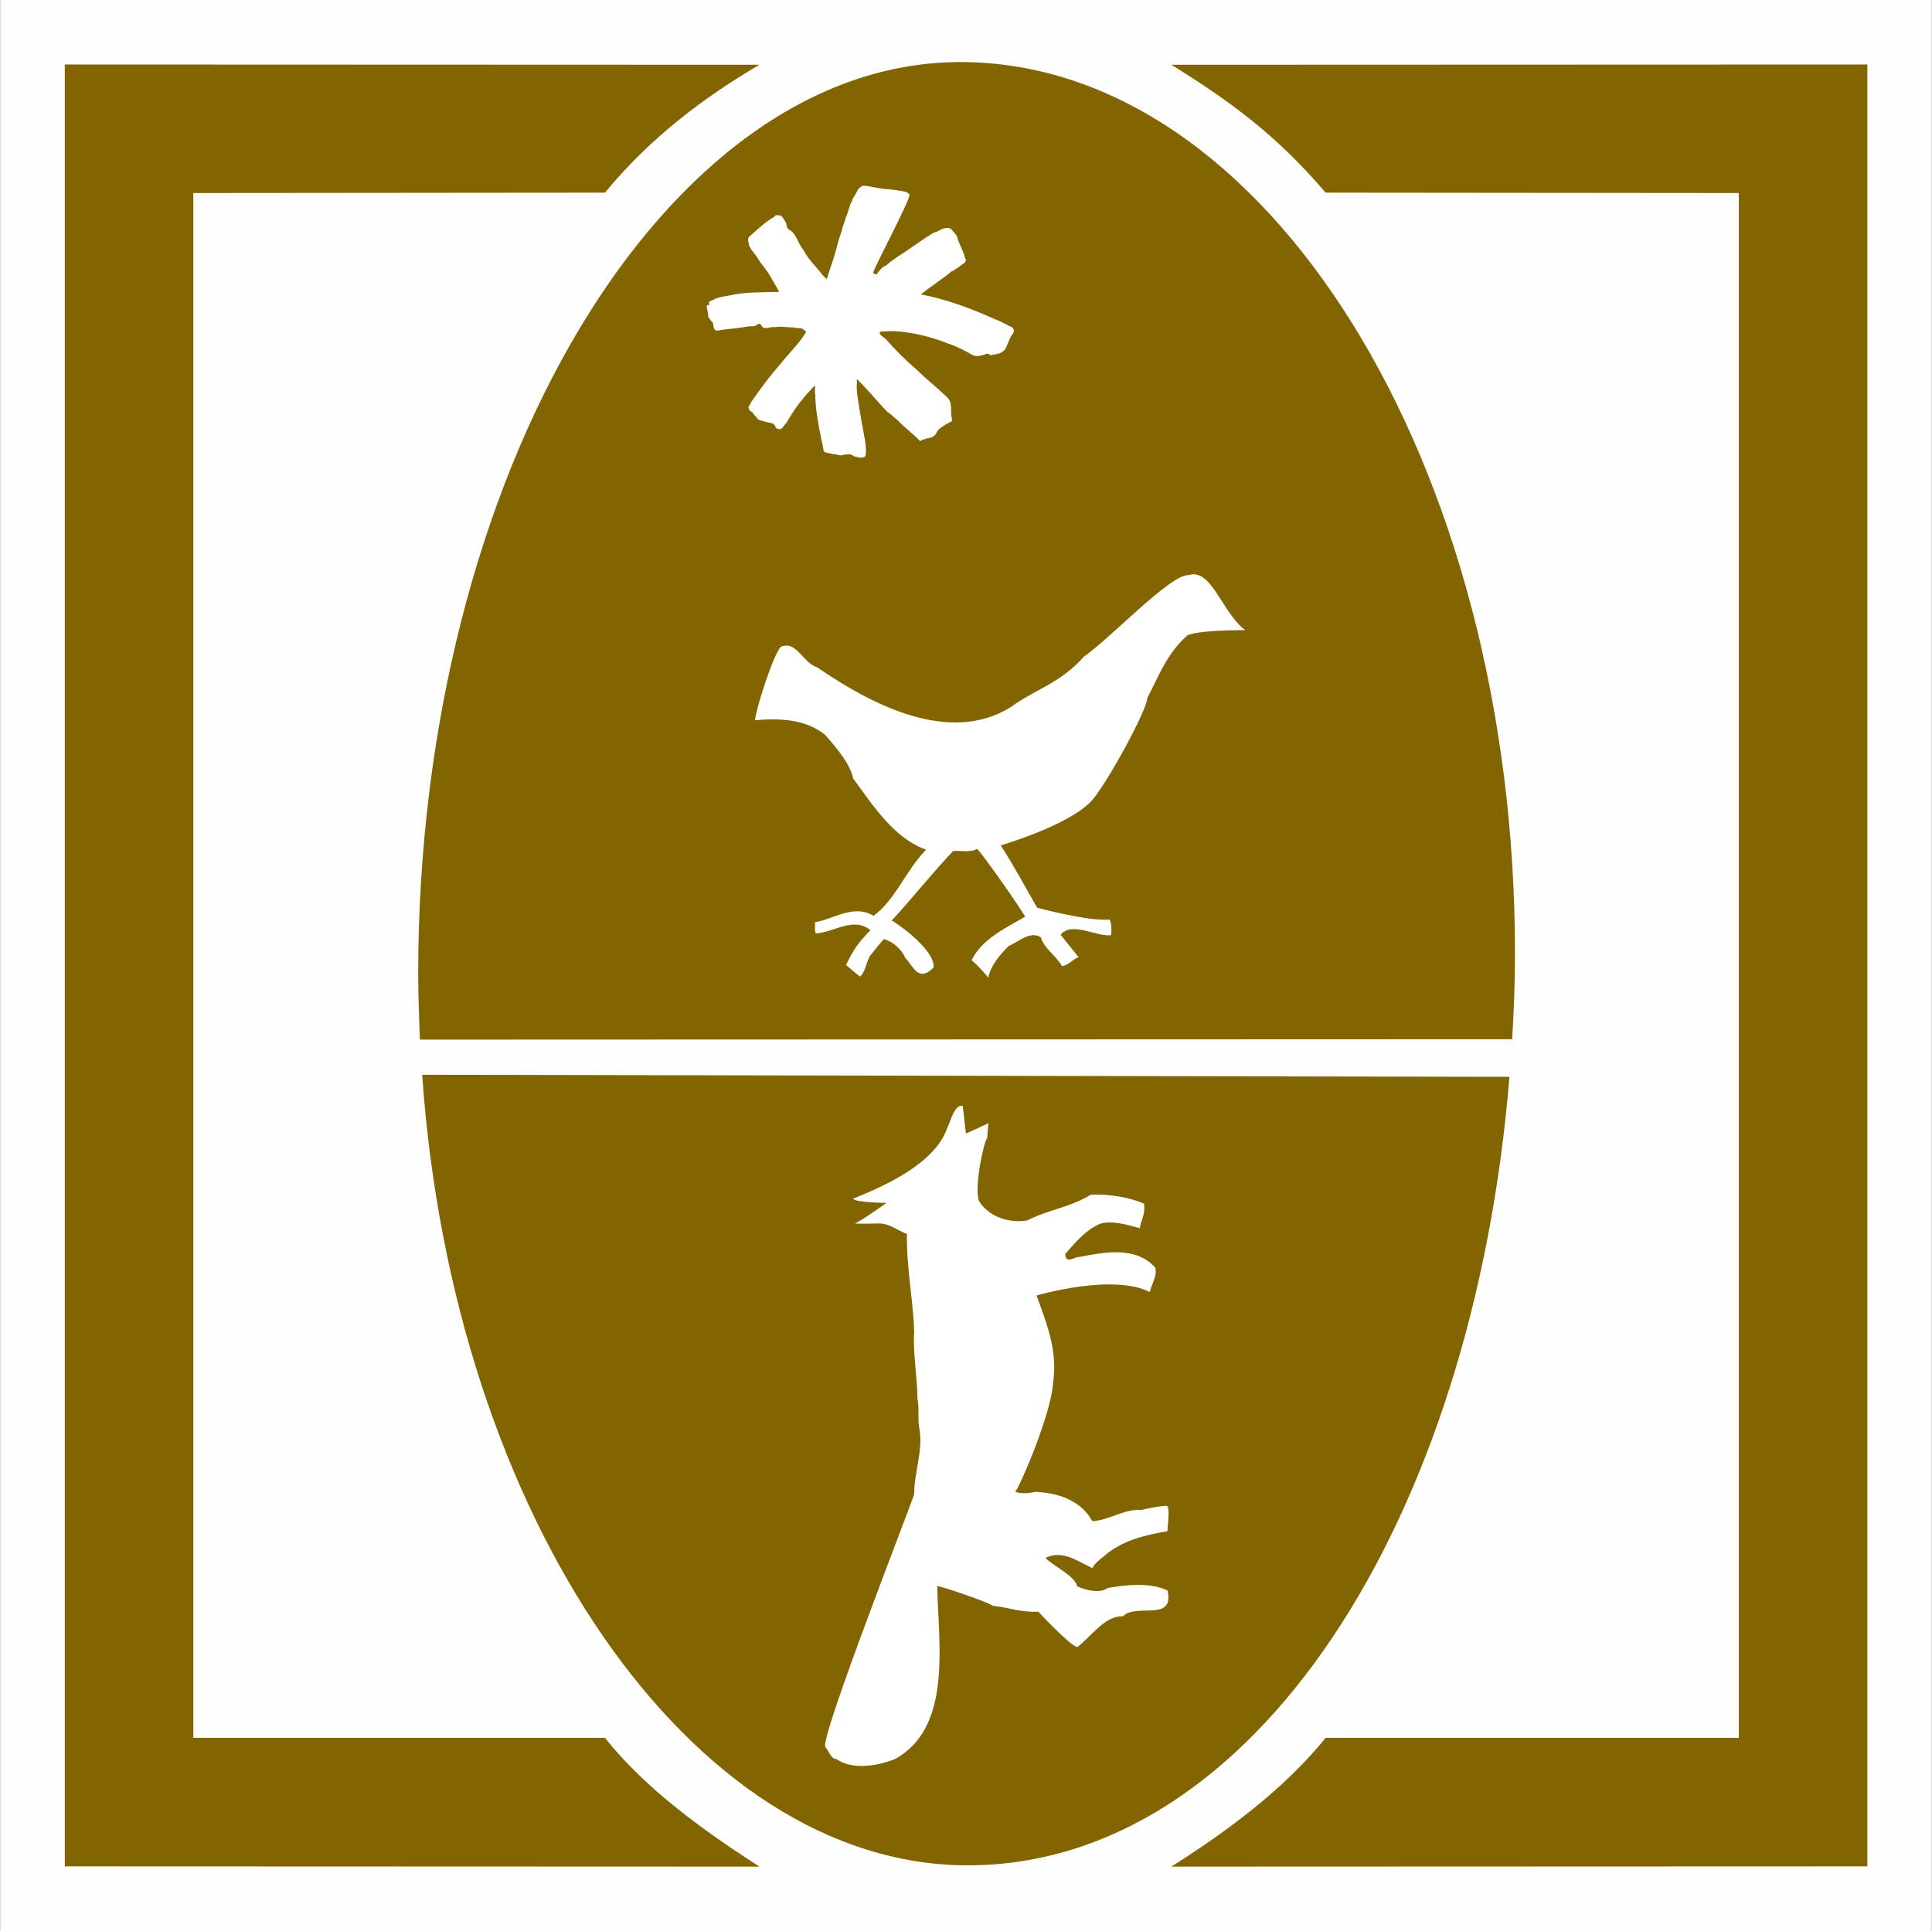<?xml version="1.0" encoding="UTF-8" standalone="no"?>
<svg
   version="1.2"
   width="150.01mm"
   height="149.96mm"
   viewBox="0 0 15001 14995.999"
   preserveAspectRatio="xMidYMid"
   fill-rule="evenodd"
   stroke-width="28.222"
   stroke-linejoin="round"
   xml:space="preserve"
   id="svg29"
   sodipodi:docname="ID15a14.svg"
   inkscape:version="1.2.2 (b0a8486541, 2022-12-01)"
   xmlns:inkscape="http://www.inkscape.org/namespaces/inkscape"
   xmlns:sodipodi="http://sodipodi.sourceforge.net/DTD/sodipodi-0.dtd"
   xmlns="http://www.w3.org/2000/svg"
   xmlns:svg="http://www.w3.org/2000/svg"
   xmlns:ooo="http://xml.openoffice.org/svg/export"><rect x="0" y="0" width="15001" height="14995.999" fill="#333333" stroke="none"/><sodipodi:namedview
   id="namedview29"
   pagecolor="#ffffff"
   bordercolor="#000000"
   borderopacity="0.25"
   inkscape:showpageshadow="2"
   inkscape:pageopacity="0.0"
   inkscape:pagecheckerboard="true"
   inkscape:deskcolor="#d1d1d1"
   inkscape:document-units="mm"
   fit-margin-top="50"
   fit-margin-left="50"
   fit-margin-right="50"
   fit-margin-bottom="50"
   showgrid="false"
   inkscape:zoom="4.936013"
   inkscape:cx="538.59258"
   inkscape:cy="22.89297"
   inkscape:window-width="1280"
   inkscape:window-height="731"
   inkscape:window-x="0"
   inkscape:window-y="0"
   inkscape:window-maximized="1"
   inkscape:current-layer="svg29" />
 <defs
   class="ClipPathGroup"
   id="defs2">
  <clipPath
   id="presentation_clip_path"
   clipPathUnits="userSpaceOnUse">
   <rect
   x="0"
   y="0"
   width="21001"
   height="29703"
   id="rect1" />
  </clipPath>
  <clipPath
   id="presentation_clip_path_shrink"
   clipPathUnits="userSpaceOnUse">
   <rect
   x="21"
   y="29"
   width="20959"
   height="29644"
   id="rect2" />
  </clipPath>
 </defs>
 <defs
   class="TextShapeIndex"
   id="defs3">
  <g
   ooo:slide="id1"
   ooo:id-list="id3 id4 id5 id6 id7 id8 id9 id10 id11 id12 id13 id14"
   id="g2" />
 </defs>
 <defs
   class="EmbeddedBulletChars"
   id="defs12">
  <g
   id="bullet-char-template-57356"
   transform="matrix(4.8828125e-4,0,0,-4.8828125e-4,0,0)">
   <path
   d="M 580,1141 1163,571 580,0 -4,571 Z"
   id="path3" />
  </g>
  <g
   id="bullet-char-template-57354"
   transform="matrix(4.8828125e-4,0,0,-4.8828125e-4,0,0)">
   <path
   d="M 8,1128 H 1137 V 0 H 8 Z"
   id="path4" />
  </g>
  <g
   id="bullet-char-template-10146"
   transform="matrix(4.8828125e-4,0,0,-4.8828125e-4,0,0)">
   <path
   d="M 174,0 602,739 174,1481 1456,739 Z M 1358,739 309,1346 659,739 Z"
   id="path5" />
  </g>
  <g
   id="bullet-char-template-10132"
   transform="matrix(4.8828125e-4,0,0,-4.8828125e-4,0,0)">
   <path
   d="M 2015,739 1276,0 H 717 l 543,543 H 174 v 393 h 1086 l -543,545 h 557 z"
   id="path6" />
  </g>
  <g
   id="bullet-char-template-10007"
   transform="matrix(4.8828125e-4,0,0,-4.8828125e-4,0,0)">
   <path
   d="m 0,-2 c -7,16 -16,29 -25,39 l 381,530 c -94,256 -141,385 -141,387 0,25 13,38 40,38 9,0 21,-2 34,-5 21,4 42,12 65,25 l 27,-13 111,-251 280,301 64,-25 24,25 c 21,-10 41,-24 62,-43 C 886,937 835,863 770,784 769,783 710,716 594,584 L 774,223 c 0,-27 -21,-55 -63,-84 l 16,-20 C 717,90 699,76 672,76 641,76 570,178 457,381 L 164,-76 c -22,-34 -53,-51 -92,-51 -42,0 -63,17 -64,51 -7,9 -10,24 -10,44 0,9 1,19 2,30 z"
   id="path7" />
  </g>
  <g
   id="bullet-char-template-10004"
   transform="matrix(4.8828125e-4,0,0,-4.8828125e-4,0,0)">
   <path
   d="M 285,-33 C 182,-33 111,30 74,156 52,228 41,333 41,471 c 0,78 14,145 41,201 34,71 87,106 158,106 53,0 88,-31 106,-94 l 23,-176 c 8,-64 28,-97 59,-98 l 735,706 c 11,11 33,17 66,17 42,0 63,-15 63,-46 V 965 c 0,-36 -10,-64 -30,-84 L 442,47 C 390,-6 338,-33 285,-33 Z"
   id="path8" />
  </g>
  <g
   id="bullet-char-template-9679"
   transform="matrix(4.8828125e-4,0,0,-4.8828125e-4,0,0)">
   <path
   d="M 813,0 C 632,0 489,54 383,161 276,268 223,411 223,592 c 0,181 53,324 160,431 106,107 249,161 430,161 179,0 323,-54 432,-161 108,-107 162,-251 162,-431 0,-180 -54,-324 -162,-431 C 1136,54 992,0 813,0 Z"
   id="path9" />
  </g>
  <g
   id="bullet-char-template-8226"
   transform="matrix(4.8828125e-4,0,0,-4.8828125e-4,0,0)">
   <path
   d="m 346,457 c -73,0 -137,26 -191,78 -54,51 -81,114 -81,188 0,73 27,136 81,188 54,52 118,78 191,78 73,0 134,-26 185,-79 51,-51 77,-114 77,-187 0,-75 -25,-137 -76,-188 -50,-52 -112,-78 -186,-78 z"
   id="path10" />
  </g>
  <g
   id="bullet-char-template-8211"
   transform="matrix(4.8828125e-4,0,0,-4.8828125e-4,0,0)">
   <path
   d="M -4,459 H 1135 V 606 H -4 Z"
   id="path11" />
  </g>
  <g
   id="bullet-char-template-61548"
   transform="matrix(4.8828125e-4,0,0,-4.8828125e-4,0,0)">
   <path
   d="m 173,740 c 0,163 58,303 173,419 116,115 255,173 419,173 163,0 302,-58 418,-173 116,-116 174,-256 174,-419 0,-163 -58,-303 -174,-418 C 1067,206 928,148 765,148 601,148 462,206 346,322 231,437 173,577 173,740 Z"
   id="path12" />
  </g>
 </defs>
 <g
   id="g12"
   transform="translate(-2652,-5770)">
  <g
   id="id2"
   class="Master_Slide">
   <g
   id="bg-id2"
   class="Background" />
   <g
   id="bo-id2"
   class="BackgroundObjects" />
  </g>
 </g>
 <g
   class="SlideGroup"
   id="g29"
   transform="translate(-2652,-5770)">
  <g
   id="g28">
   <g
   id="container-id1">
    <g
   id="id1"
   class="Slide"
   clip-path="url(#presentation_clip_path)">
     <g
   class="Page"
   id="g27">
      <g
   class="Group"
   id="g26">
       <g
   class="com.sun.star.drawing.PolyPolygonShape"
   id="g13">
        <g
   id="id3">
         <rect
   class="BoundingBox"
   stroke="none"
   fill="none"
   x="2652"
   y="5770"
   width="15001"
   height="14996"
   id="rect12" />
         <path
   fill="#fefefe"
   stroke="none"
   d="M 2653,5770 V 20765 H 17652 V 5770 Z"
   id="path13" />
        </g>
       </g>
       <g
   class="Group"
   id="g18"
   style="display:none">
        <g
   class="com.sun.star.drawing.LineShape"
   id="g14">
         <g
   id="id4">
          <rect
   class="BoundingBox"
   stroke="none"
   fill="none"
   x="2628"
   y="5771"
   width="53"
   height="14994"
   id="rect13" />
          <path
   fill="none"
   stroke="#1b1918"
   stroke-width="51"
   stroke-linejoin="miter"
   d="M 2654,20764 V 5771"
   id="path14" />
         </g>
        </g>
        <g
   class="com.sun.star.drawing.LineShape"
   id="g15">
         <g
   id="id5">
          <rect
   class="BoundingBox"
   stroke="none"
   fill="none"
   x="2654"
   y="20739"
   width="14997"
   height="53"
   id="rect14" />
          <path
   fill="none"
   stroke="#1b1918"
   stroke-width="51"
   stroke-linejoin="miter"
   d="M 17650,20765 H 2654"
   id="path15" />
         </g>
        </g>
        <g
   class="com.sun.star.drawing.LineShape"
   id="g16">
         <g
   id="id6">
          <rect
   class="BoundingBox"
   stroke="none"
   fill="none"
   x="17624"
   y="5771"
   width="53"
   height="14994"
   id="rect15" />
          <path
   fill="none"
   stroke="#1b1918"
   stroke-width="51"
   stroke-linejoin="miter"
   d="M 17650,5771 V 20764"
   id="path16" />
         </g>
        </g>
        <g
   class="com.sun.star.drawing.LineShape"
   id="g17">
         <g
   id="id7">
          <rect
   class="BoundingBox"
   stroke="none"
   fill="none"
   x="2654"
   y="5745"
   width="14997"
   height="53"
   id="rect16" />
          <path
   fill="none"
   stroke="#1b1918"
   stroke-width="51"
   stroke-linejoin="miter"
   d="M 2654,5771 H 17650"
   id="path17" />
         </g>
        </g>
       </g>
       <g
   class="com.sun.star.drawing.ClosedBezierShape"
   id="g19">
        <g
   id="id8">
         <rect
   class="BoundingBox"
   stroke="none"
   fill="none"
   x="11747"
   y="6271"
   width="5405"
   height="13995"
   id="rect18" />
         <path
   fill="#826500"
   stroke="none"
   d="m 11747,20265 5404,-2 V 6271 l -5404,2 c 449,279 807,536 1198,993 l 3208,3 v 11996 h -3208 c -322,398 -762,724 -1198,1000 z"
   id="path18" />
        </g>
       </g>
       <g
   class="com.sun.star.drawing.ClosedBezierShape"
   id="g20">
        <g
   id="id9">
         <rect
   class="BoundingBox"
   stroke="none"
   fill="none"
   x="3155"
   y="6270"
   width="5394"
   height="13996"
   id="rect19" />
         <path
   fill="#826500"
   stroke="none"
   d="m 8548,20265 -5393,-2 V 6271 l 5393,2 c -427,252 -843,561 -1199,993 l -3196,3 v 11996 h 3196 c 320,403 775,726 1199,1000 z"
   id="path19" />
        </g>
       </g>
       <g
   class="com.sun.star.drawing.ClosedBezierShape"
   id="g21">
        <g
   id="id10">
         <rect
   class="BoundingBox"
   stroke="none"
   fill="none"
   x="5930"
   y="14115"
   width="8443"
   height="6141"
   id="rect20" />
         <path
   fill="#826500"
   stroke="none"
   d="m 5930,14116 8442,16 c -281,3450 -1985,6123 -4206,6123 -2142,0 -3997,-2698 -4236,-6139 z"
   id="path20" />
        </g>
       </g>
       <g
   class="com.sun.star.drawing.ClosedBezierShape"
   id="g22">
        <g
   id="id11">
         <rect
   class="BoundingBox"
   stroke="none"
   fill="none"
   x="5899"
   y="6252"
   width="8517"
   height="7592"
   id="rect21" />
         <path
   fill="#826500"
   stroke="none"
   d="m 5912,13843 c -5,-169 -13,-343 -13,-509 0,-3877 1910,-7082 4210,-7082 2374,0 4306,3109 4306,6918 0,224 -8,446 -22,670 z"
   id="path21" />
        </g>
       </g>
       <g
   class="com.sun.star.drawing.ClosedBezierShape"
   id="g23">
        <g
   id="id12">
         <rect
   class="BoundingBox"
   stroke="none"
   fill="none"
   x="8514"
   y="10230"
   width="3808"
   height="3138"
   id="rect22" />
         <path
   fill="#ffffff"
   stroke="none"
   d="m 12321,10663 c -91,0 -372,3 -449,41 -159,139 -223,316 -311,485 -11,113 -305,645 -424,789 -165,196 -715,357 -715,357 104,160 190,323 283,484 0,0 410,110 562,91 22,41 13,97 13,122 -112,16 -308,-111 -393,-3 l 140,174 c -41,11 -80,64 -129,69 -55,-91 -138,-135 -165,-224 -83,-52 -171,36 -251,69 -72,75 -136,147 -158,249 22,11 -123,-146 -129,-138 83,-169 268,-252 417,-340 -86,-141 -343,-501 -373,-526 -52,31 -137,11 -187,17 -162,171 -322,373 -476,539 25,11 336,222 325,365 -121,122 -160,-16 -218,-72 -38,-80 -99,-127 -168,-149 -24,25 -96,116 -96,116 -44,50 -36,122 -88,175 -36,-23 -77,-64 -110,-89 47,-97 80,-160 190,-271 -135,-108 -284,19 -424,25 -14,-22 -3,-58 -8,-86 148,-25 302,-144 456,-50 174,-130 248,-351 408,-514 -253,-89 -413,-346 -567,-553 -22,-112 -127,-236 -218,-339 -151,-122 -352,-130 -544,-113 11,-103 143,-509 200,-570 122,-53 168,122 284,160 421,288 1024,606 1504,307 181,-135 382,-182 567,-392 192,-130 677,-644 809,-631 181,-63 264,296 443,426 z"
   id="path22" />
        </g>
       </g>
       <g
   class="com.sun.star.drawing.ClosedBezierShape"
   id="g24">
        <g
   id="id13">
         <rect
   class="BoundingBox"
   stroke="none"
   fill="none"
   x="9058"
   y="14356"
   width="2669"
   height="5129"
   id="rect23" />
         <path
   fill="#ffffff"
   stroke="none"
   d="m 10152,14572 c 0,0 160,-70 174,-81 l -9,117 c -27,30 -99,362 -66,484 77,130 240,179 377,155 171,-86 331,-100 494,-200 140,-5 289,17 413,70 11,88 -22,118 -33,190 -97,-24 -198,-60 -303,-36 -110,45 -188,136 -276,236 3,88 82,16 110,24 185,-36 436,-88 587,81 22,58 -25,127 -41,191 -289,-147 -879,27 -879,27 80,219 165,429 129,675 -13,241 -256,803 -294,850 47,14 99,14 154,0 173,6 355,64 444,227 124,-3 248,-97 377,-86 143,-33 201,-33 201,-33 30,11 3,174 6,197 -166,30 -323,63 -466,171 -33,33 -93,66 -118,116 -128,-61 -229,-141 -364,-80 58,64 223,133 247,221 62,31 180,58 235,14 135,-25 331,-47 466,19 57,249 -248,95 -345,200 -140,-6 -239,149 -356,240 -68,-22 -302,-276 -302,-276 -130,8 -237,-34 -353,-45 -38,-30 -390,-149 -432,-154 9,450 119,1098 -328,1344 -130,52 -330,88 -454,0 -44,0 -58,-64 -88,-94 -32,-100 680,-1912 691,-1964 0,-166 64,-318 44,-485 -22,-111 0,-161 -19,-260 0,-158 -36,-349 -25,-520 -8,-249 -61,-490 -56,-755 -74,-25 -140,-89 -234,-81 -24,0 -129,3 -170,0 60,-27 245,-160 245,-160 0,0 -248,-3 -259,-33 242,-97 642,-274 733,-556 25,-44 50,-173 118,-166 z"
   id="path23" />
        </g>
       </g>
       <g
   class="com.sun.star.drawing.ClosedBezierShape"
   id="g25">
        <g
   id="id14">
         <rect
   class="BoundingBox"
   stroke="none"
   fill="none"
   x="8139"
   y="7212"
   width="2386"
   height="2114"
   id="rect24" />
         <path
   fill="#ffffff"
   stroke="none"
   d="m 9551,7239 c 50,6 94,11 138,22 11,6 19,11 25,20 5,41 -264,546 -284,609 3,-3 17,17 31,8 38,-58 63,-63 71,-66 39,-39 143,-103 143,-103 31,-22 179,-125 226,-152 34,-6 53,-28 83,-34 20,-5 45,-5 58,11 17,23 44,42 47,75 17,50 47,97 58,153 14,6 -3,17 0,25 -19,14 -36,22 -52,39 -6,-3 -9,5 -11,8 -17,3 -25,22 -42,22 -80,67 -158,114 -240,180 v 0 c 202,39 386,108 571,191 30,11 60,25 88,41 h 5 c 22,20 58,17 58,50 -3,14 -3,22 -14,31 -27,36 -33,85 -60,121 -17,14 -36,28 -58,28 -17,8 -30,3 -50,11 -8,-8 -19,-16 -30,-11 -33,11 -72,25 -105,11 -63,-36 -126,-69 -192,-91 -136,-53 -274,-89 -425,-97 l -99,3 c -8,3 -8,11 -8,19 13,20 33,25 49,42 69,80 157,168 237,235 74,74 157,138 232,211 52,41 28,111 41,166 3,11 3,25 -8,30 -8,0 -14,6 -22,11 -25,9 -44,28 -66,42 -11,11 -17,19 -23,30 v 3 c -17,28 -44,39 -77,42 -6,2 -14,5 -19,8 -17,-6 -22,19 -36,8 -50,-55 -116,-99 -168,-157 -28,-20 -50,-47 -83,-67 -82,-86 -145,-166 -234,-253 -2,12 -2,14 0,25 -8,65 9,131 17,195 11,72 25,144 38,216 11,50 17,97 14,146 -5,9 0,20 -11,22 -30,14 -55,0 -82,-5 -9,-11 -20,-8 -31,-17 -13,6 -35,0 -46,6 -9,-3 -14,8 -25,3 -3,8 -3,-3 -8,0 -20,-3 -39,-9 -58,-9 -19,-8 -41,-8 -61,-16 -8,-11 -8,-25 -11,-39 -27,-130 -58,-271 -60,-404 -6,-25 2,-51 -3,-73 -88,87 -162,184 -220,289 -22,17 -32,61 -67,47 -3,0 -6,-6 -9,-3 -5,-3 -11,-11 -11,-16 -5,-14 -16,-17 -24,-25 -36,-3 -69,-17 -102,-25 -19,-8 -22,-31 -39,-39 -5,-25 -38,-25 -41,-50 -5,-8 -3,-14 3,-22 11,-14 14,-30 27,-44 66,-95 138,-192 212,-275 62,-80 144,-158 199,-246 11,-19 -16,-19 -22,-31 -19,-11 -46,-2 -66,-11 -55,0 -100,-11 -152,-2 -36,-9 -83,30 -105,-17 -5,-3 -8,-11 -16,-11 -8,8 -25,8 -30,19 -17,3 -36,0 -53,3 -63,11 -132,17 -195,25 -17,0 -39,11 -58,6 -22,-14 -19,-42 -22,-61 -16,-9 -22,-28 -36,-42 -2,-30 -8,-55 -13,-83 0,-5 2,-11 8,-11 5,0 11,0 14,-5 l -6,-17 c 14,-14 33,-14 47,-25 47,-22 104,-22 154,-36 110,-19 228,-16 341,-19 8,-6 -3,-11 -3,-17 -22,-36 -41,-69 -63,-108 -30,-52 -77,-99 -107,-155 -11,-11 -19,-28 -30,-37 -9,-11 -14,-27 -25,-41 -3,-22 -19,-61 5,-75 64,-55 121,-113 193,-152 -3,-14 14,-5 19,-14 3,9 11,3 17,3 27,6 36,36 50,55 9,20 6,50 28,58 60,36 66,108 110,158 38,76 102,131 151,198 8,2 8,13 19,16 0,8 12,6 9,14 16,-44 30,-94 47,-141 27,-79 41,-159 71,-236 3,-33 22,-61 28,-94 16,-33 22,-67 35,-100 3,-19 17,-33 20,-52 2,-3 44,-70 41,-75 14,-11 27,-30 47,-30 66,5 126,27 192,27 z"
   id="path24" />
        </g>
       </g>
      </g>
     </g>
    </g>
   </g>
  </g>
 </g>
</svg>
